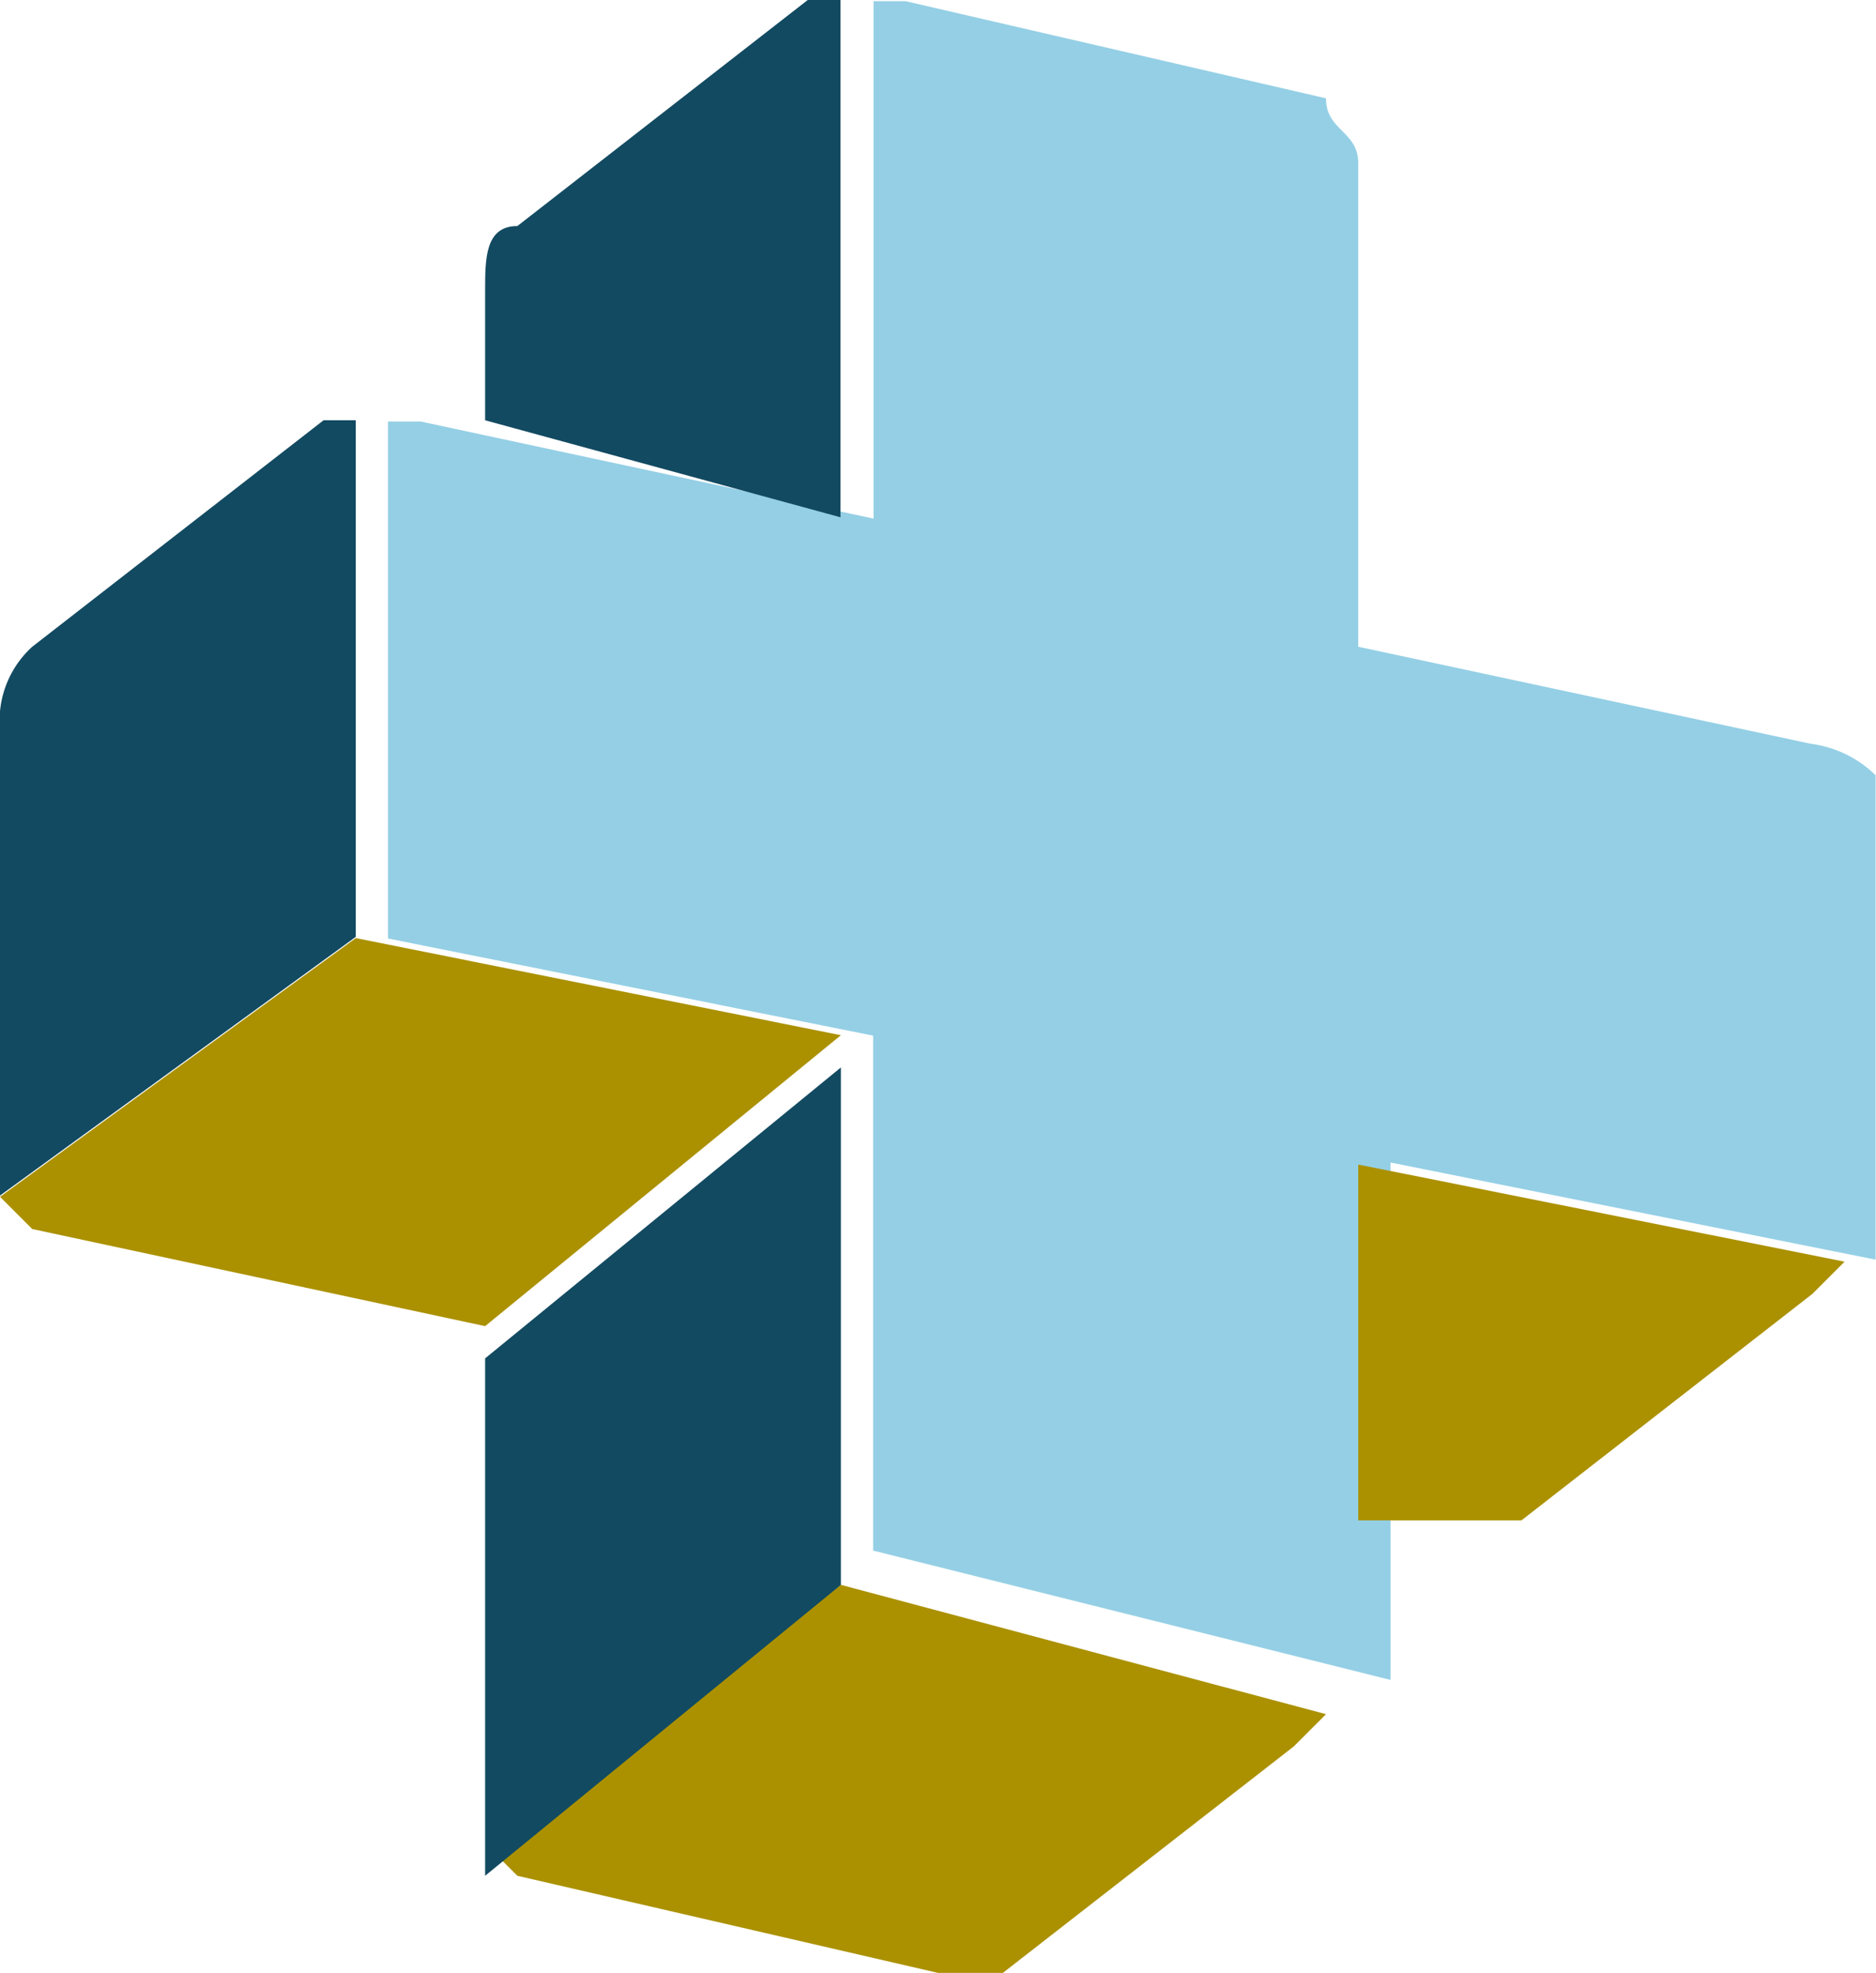 <svg xmlns="http://www.w3.org/2000/svg" width="4.598" height="4.835" viewBox="0 0 4.598 4.835"><g transform="translate(0 0)"><path d="M852.072,595.3l-.872.634.079.079,1.031.238h.159l.713-.555.079-.079Z" transform="translate(-850.011 -591.416)" fill="#ab9100"/><path d="M854.2,592.413V593.6l.872-.634V591.7h-.079l-.714.555A.245.245,0,0,0,854.2,592.413Z" transform="translate(-854.2 -590.67)" fill="#124a61"/><path d="M852.988,592.223l-1.11-.238V590.8c0-.079-.079-.079-.079-.159l-1.03-.238h-.079v1.268l-1.11-.238H849.5V592.7l1.189.238V594.2l1.268.317v-1.268l1.189.238V592.3A.276.276,0,0,0,852.988,592.223Z" transform="translate(-848.549 -590.4)" fill="#94cfe5"/><path d="M849.6,594v.872h.4l.713-.555.079-.079Z" transform="translate(-846.271 -591.146)" fill="#ab9100"/><path d="M853.572,594.968V593.7l-.872.713v1.268Z" transform="translate(-851.511 -591.084)" fill="#124a61"/><path d="M853.572,593.3l-.872.634.079.079,1.11.238.872-.713Z" transform="translate(-852.7 -591.001)" fill="#ab9100"/><path d="M853.572,591.668l-.872-.238v-.317c0-.079,0-.159.079-.159l.713-.555h.079v1.268Z" transform="translate(-851.511 -590.4)" fill="#124a61"/></g></svg>